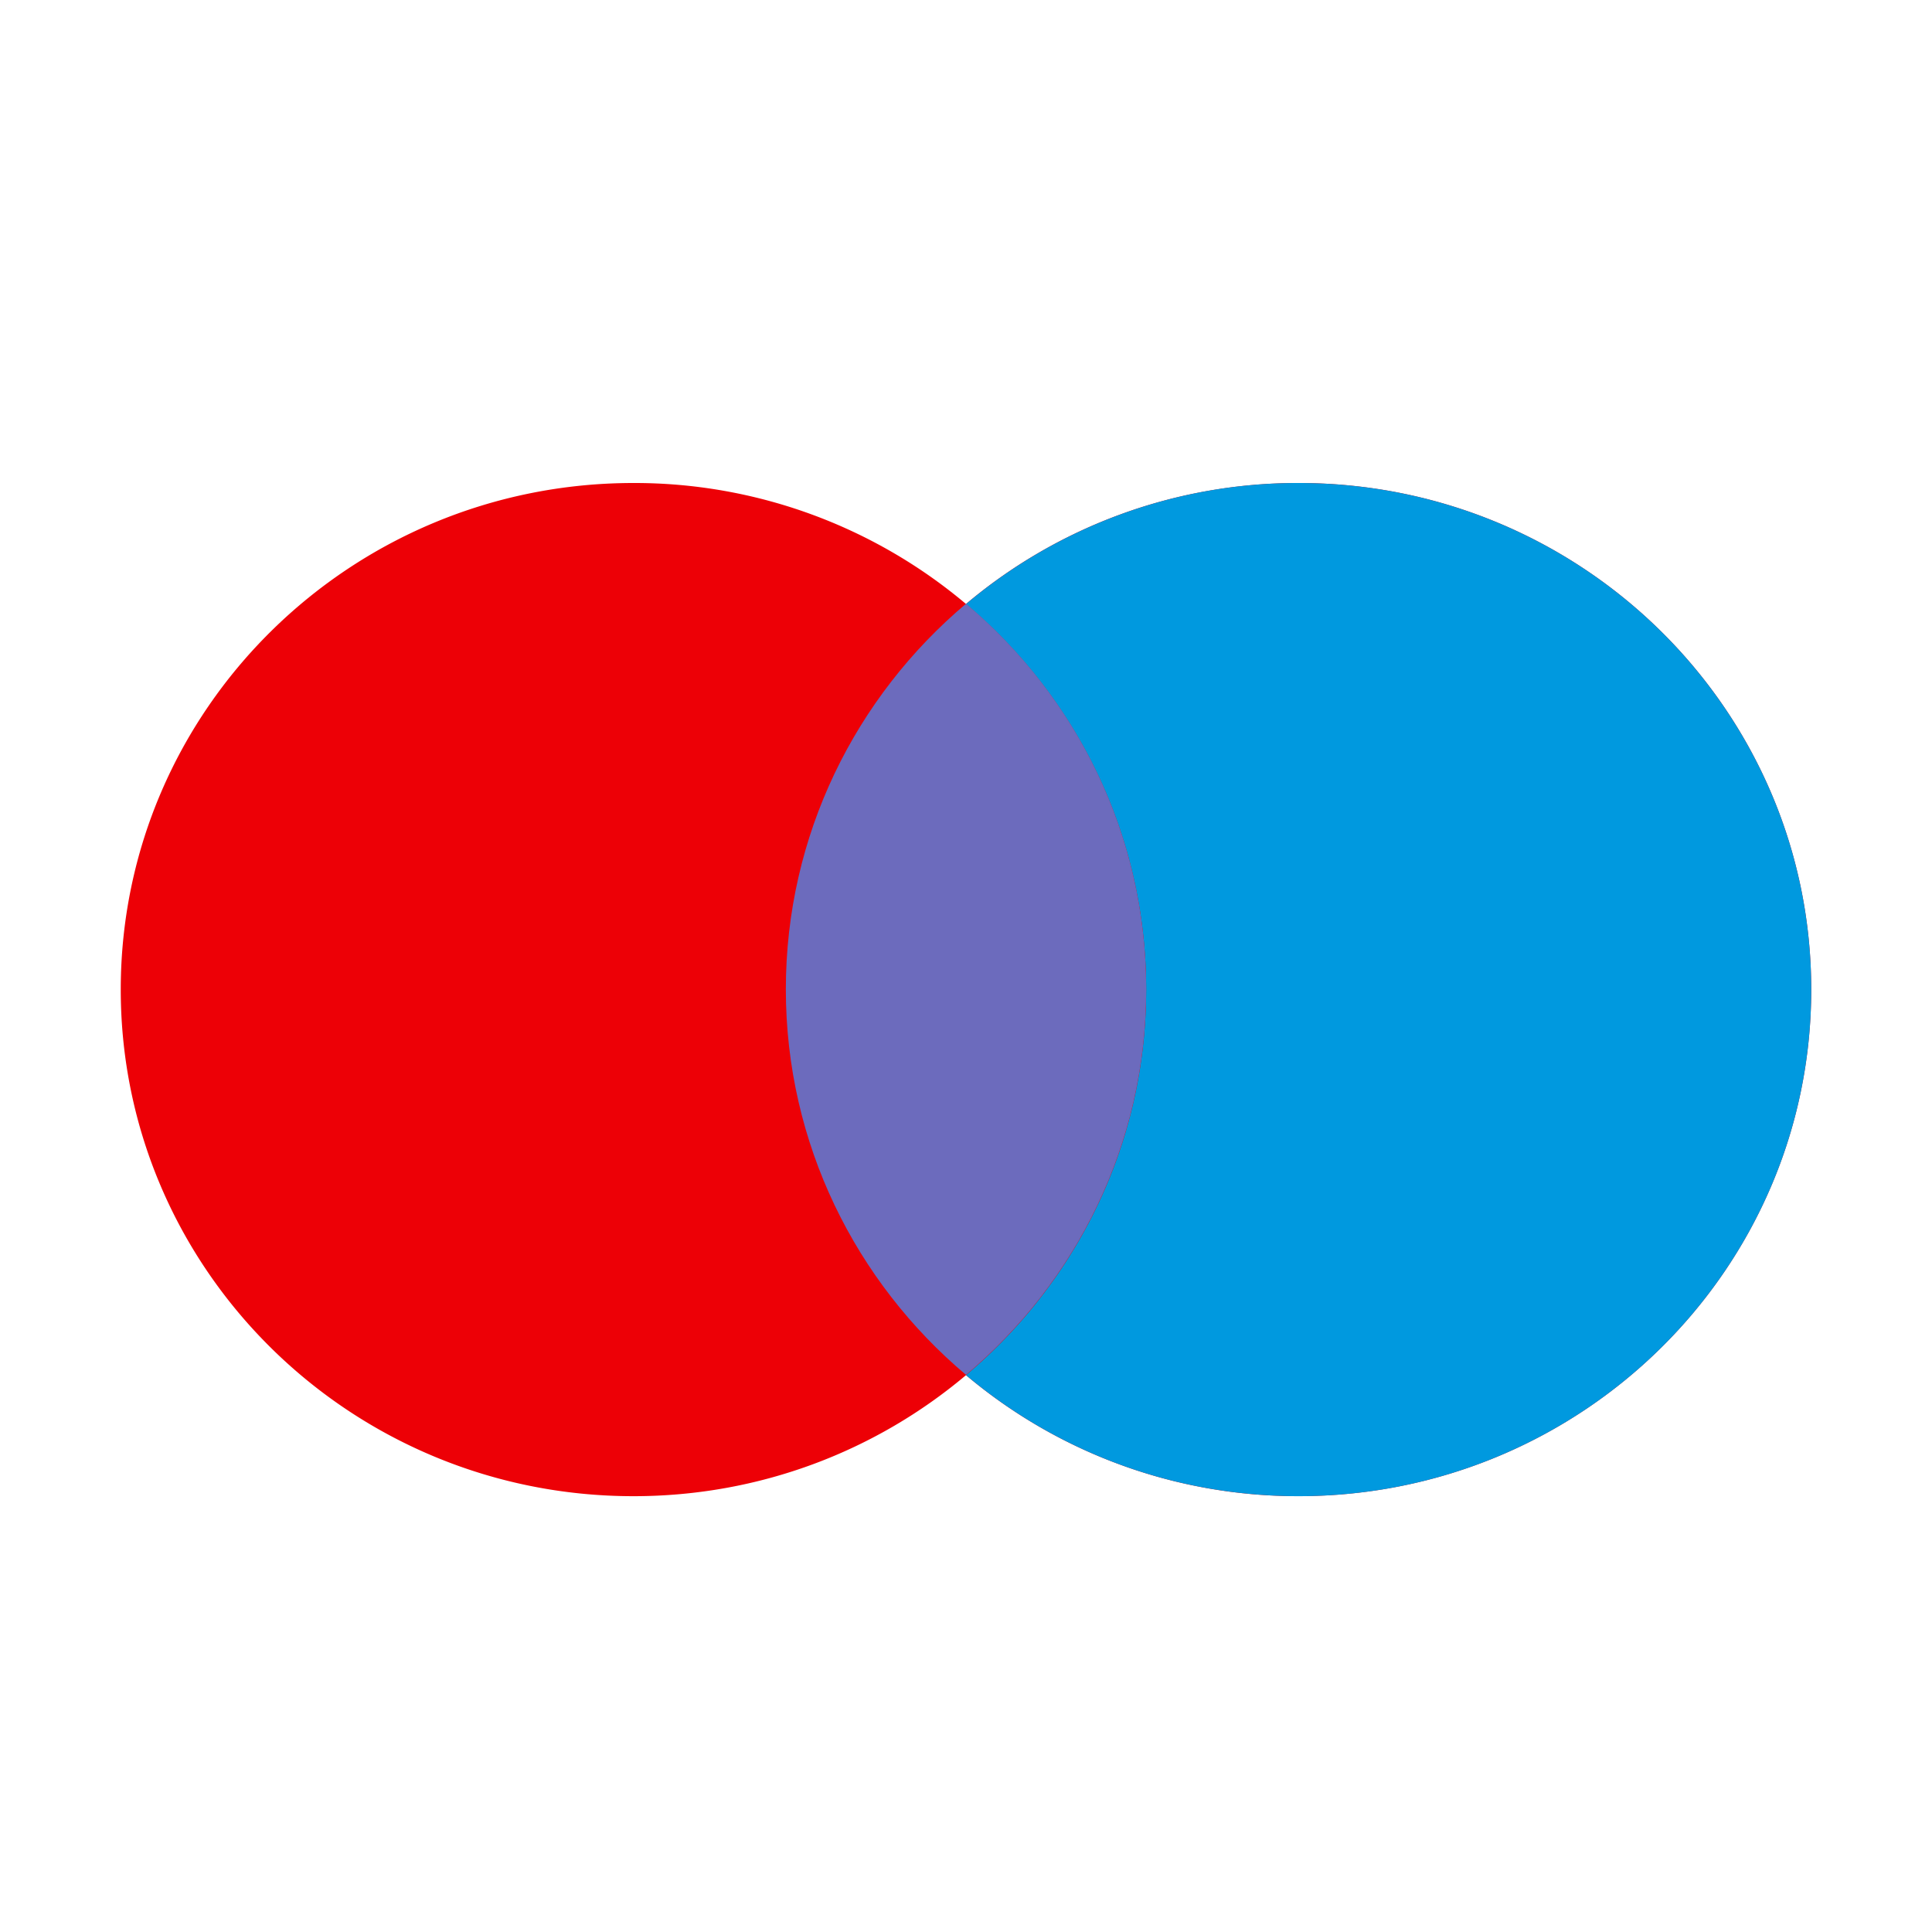 <svg viewBox="0 0 40 40" fill="none" xmlns="http://www.w3.org/2000/svg">
    <path fill-rule="evenodd" clip-rule="evenodd" d="M26.885 30.976c5.862 0 10.614-4.695 10.614-10.488C37.5 14.696 32.747 10 26.885 10c-2.627 0-5.032.943-6.885 2.505A10.648 10.648 0 0 0 13.115 10C7.252 10 2.5 14.696 2.5 20.488c0 5.793 4.752 10.489 10.615 10.489 2.627 0 5.031-.944 6.885-2.506a10.648 10.648 0 0 0 6.885 2.505Z" fill="#ED0006"/>
    <path fill-rule="evenodd" clip-rule="evenodd" d="M20 28.471c2.283-1.924 3.73-4.786 3.73-7.983 0-3.196-1.447-6.059-3.73-7.982A10.648 10.648 0 0 1 26.885 10C32.748 10 37.5 14.696 37.5 20.488c0 5.793-4.752 10.489-10.615 10.489-2.627 0-5.031-.944-6.885-2.506Z" fill="#0099DF"/>
    <path fill-rule="evenodd" clip-rule="evenodd" d="M20 28.465c2.283-1.923 3.73-4.786 3.73-7.982 0-3.197-1.447-6.06-3.73-7.983-2.282 1.924-3.73 4.786-3.73 7.983 0 3.196 1.448 6.059 3.73 7.982Z" fill="#6C6BBD"/>
</svg>
